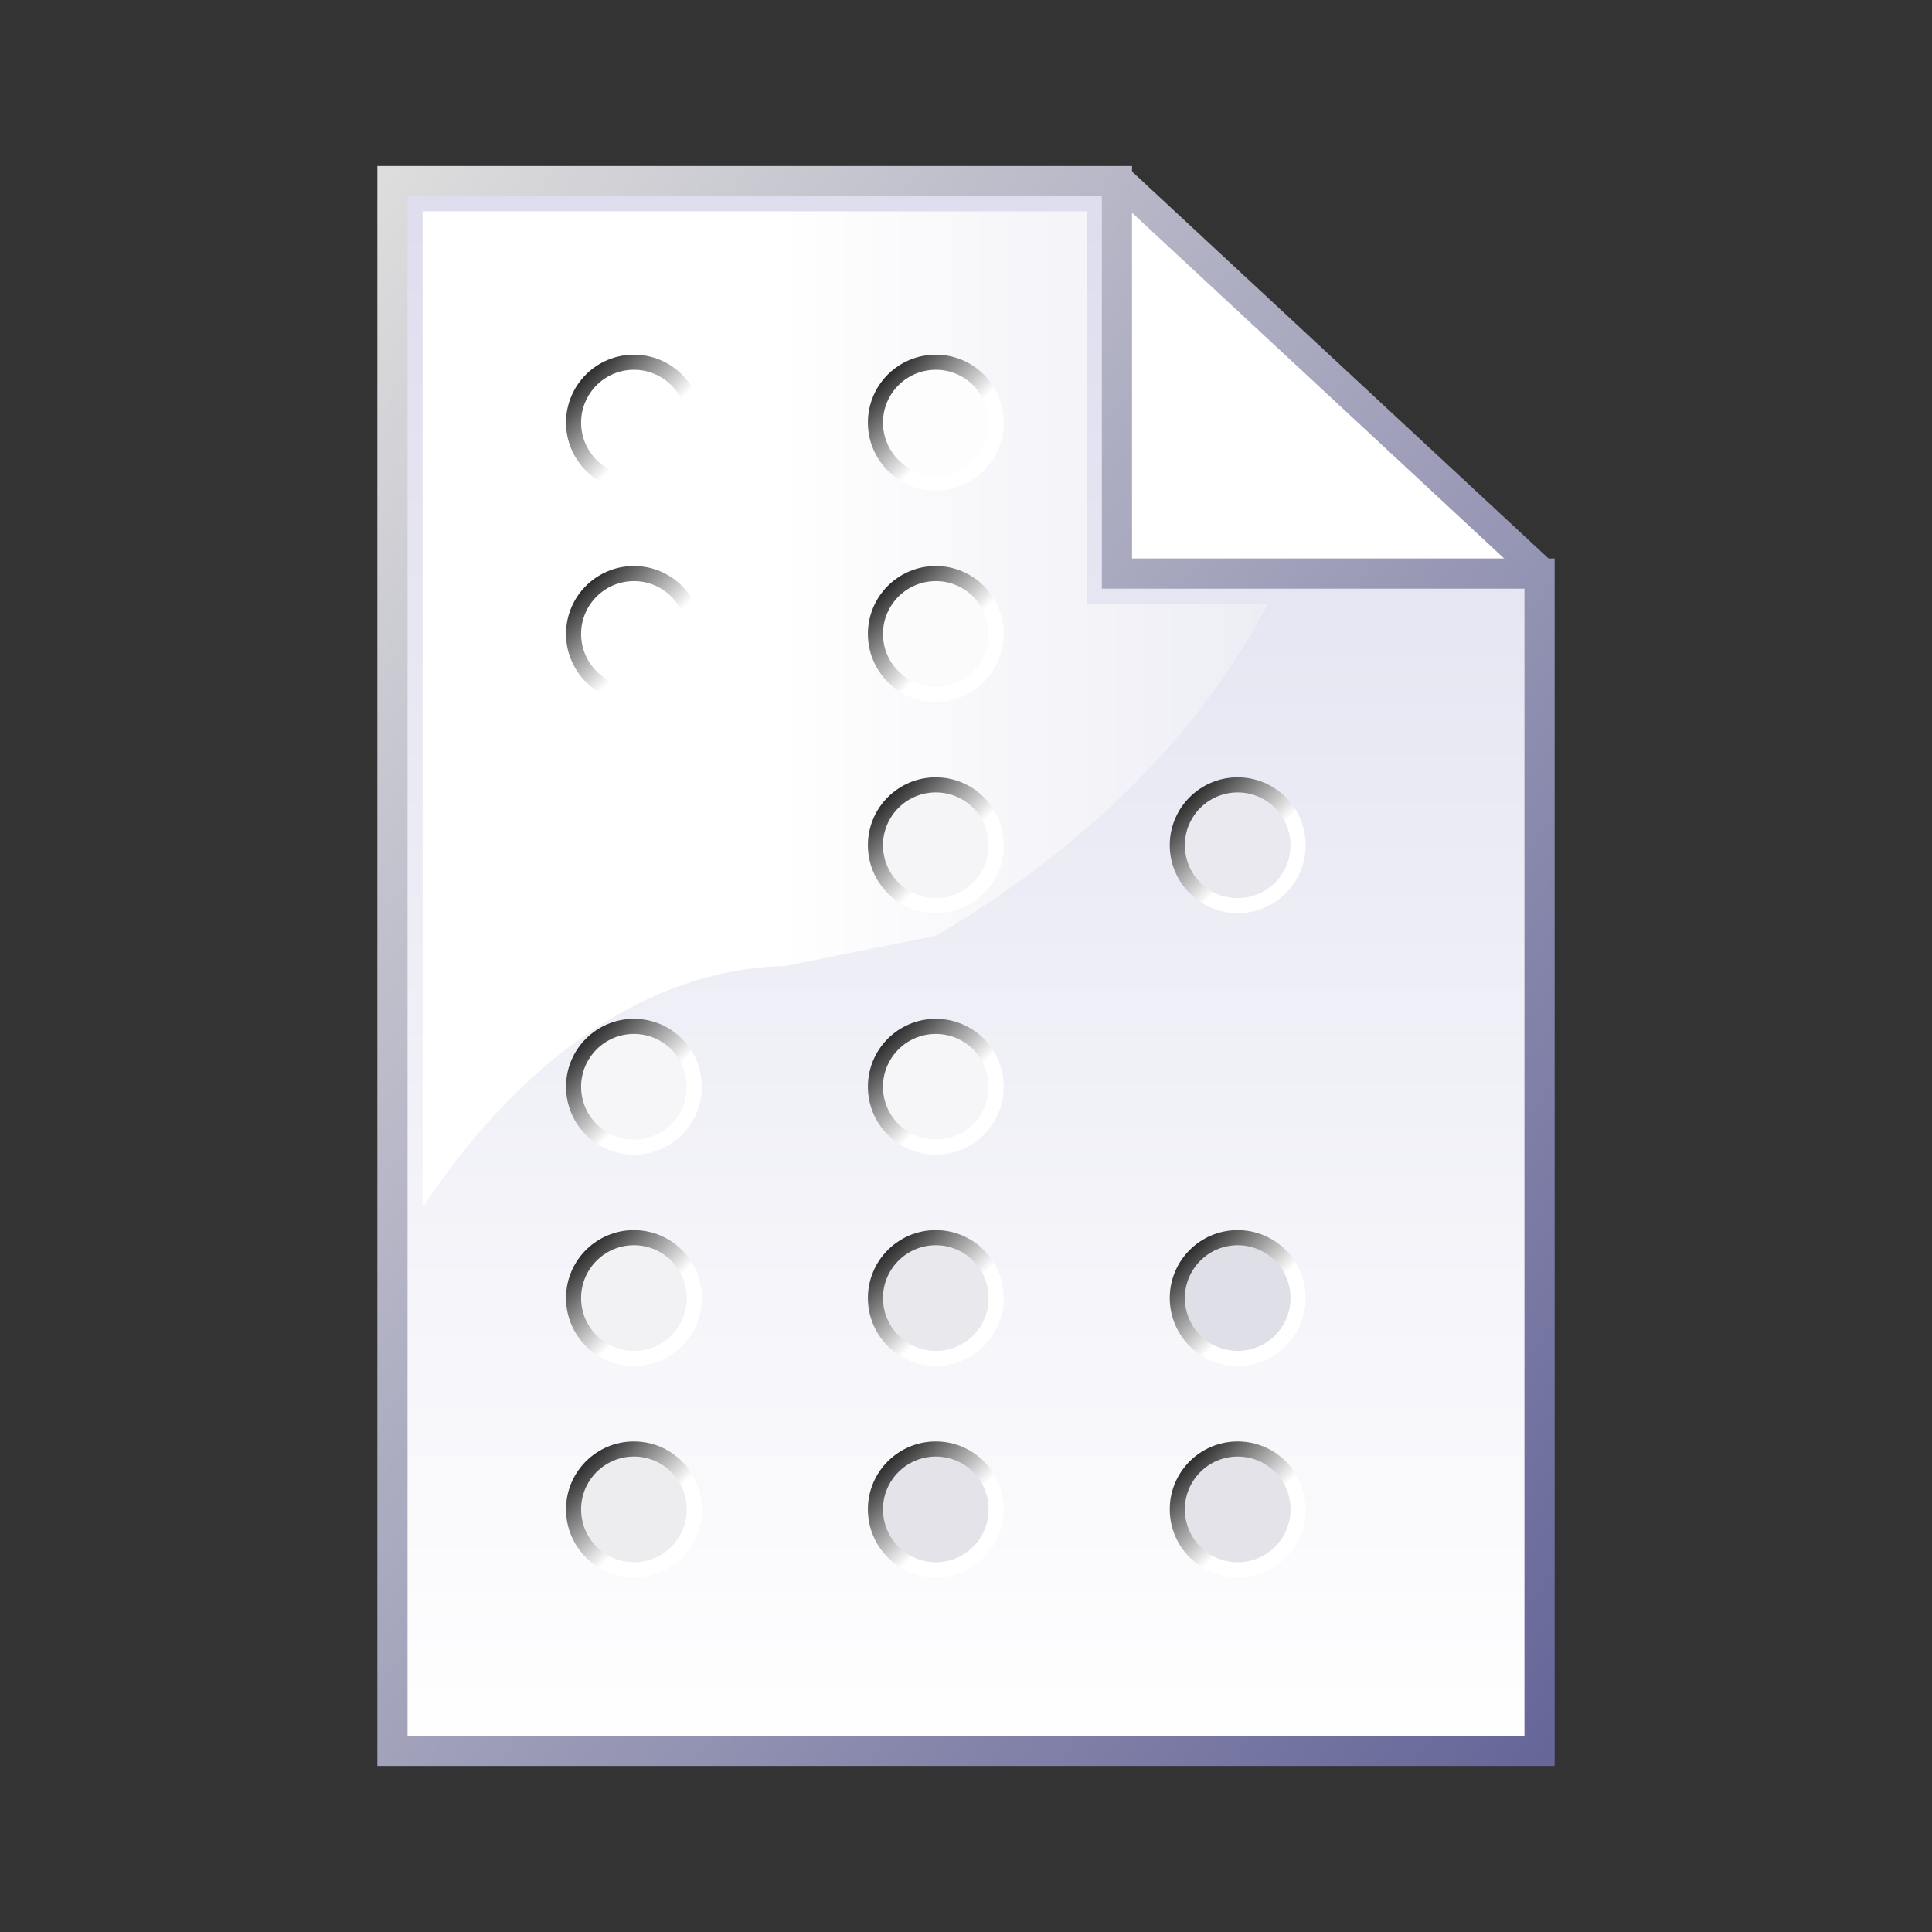 ﻿<?xml version="1.0" encoding="UTF-8" standalone="no"?>
<!DOCTYPE svg PUBLIC "-//W3C//DTD SVG 1.1//EN" "http://www.w3.org/Graphics/SVG/1.1/DTD/svg11.dtd">
<svg width="64" height="64" xmlns="http://www.w3.org/2000/svg" version="1.1">
<rect width="100%" height="100%" fill="#333333" stroke="none"/>
<defs>
<linearGradient id="brd0" x1="0%" y1="0%" x2="100%" y2="100%" spreadMethod="pad">
<stop offset="0%" stop-color="#DDD" stop-opacity="1"/>
<stop offset="100%" stop-color="#669" stop-opacity="1"/>
</linearGradient>
<linearGradient id="brd1" x1="0%" y1="0%" x2="100%" y2="100%" spreadMethod="pad">
<stop offset="0%" stop-color="#B8B8C8" stop-opacity="1"/>
<stop offset="100%" stop-color="#9393B3" stop-opacity="1"/>
</linearGradient>
<linearGradient id="brd2" x1="0%" y1="0%" x2="60%" y2="60%" spreadMethod="pad">
<stop offset="0%" stop-color="#000" stop-opacity="1"/>
<stop offset="100%" stop-color="#FFF" stop-opacity="1"/>
</linearGradient>
<linearGradient id="bgr0" x1="0%" y1="0%" x2="0%" y2="100%" spreadMethod="pad">
<stop offset="0%" stop-color="#DDE" stop-opacity="1"/>
<stop offset="100%" stop-color="#FFF" stop-opacity="1"/>
</linearGradient>
<linearGradient id="bgr1" x1="42%" y1="0%" x2="100%" y2="0%" spreadMethod="pad">
<stop offset="0%" stop-color="#FFF" stop-opacity="1"/>
<stop offset="100%" stop-color="#EDEDF5" stop-opacity="1"/>
</linearGradient>
</defs>
<path d="M37,5.9L51.1,19L37,19" style="fill:#FFF"/>
<path d="M37,5.9L51.1,19" style="stroke:url(#brd1)"/>
<polygon points="13,6 37,6 37,19 51,19 51,58 13,58" style="stroke:url(#brd0);fill:url(#bgr0)"/>
<path d="M14,40A19,34 0 0,1 26,32L31,31A38,26 0 0,0 42,20L36,20L36,7L14,7L14,40" style="fill:url(#bgr1)"/>
<circle r="2" cx="21" cy="14" style="fill:#FFF;stroke:url(#brd2);stroke-width:0.5"/>
<circle r="2" cx="31" cy="14" style="fill:#FDFDFE;stroke:url(#brd2);stroke-width:0.5"/>
<circle r="2" cx="21" cy="21" style="fill:#FFF;stroke:url(#brd2);stroke-width:0.5"/>
<circle r="2" cx="31" cy="21" style="fill:#FBFBFC;stroke:url(#brd2);stroke-width:0.5"/>
<circle r="2" cx="31" cy="28" style="fill:#F5F5F7;stroke:url(#brd2);stroke-width:0.5"/>
<circle r="2" cx="41" cy="28" style="fill:#E9E9EF;stroke:url(#brd2);stroke-width:0.5"/>
<circle r="2" cx="21" cy="36" style="fill:#F6F6F9;stroke:url(#brd2);stroke-width:0.5"/>
<circle r="2" cx="31" cy="36" style="fill:#F6F6F9;stroke:url(#brd2);stroke-width:0.5"/>
<circle r="2" cx="21" cy="43" style="fill:#F2F2F5;stroke:url(#brd2);stroke-width:0.5"/>
<circle r="2" cx="31" cy="43" style="fill:#E8E8ED;stroke:url(#brd2);stroke-width:0.5"/>
<circle r="2" cx="41" cy="43" style="fill:#DFDFE7;stroke:url(#brd2);stroke-width:0.5"/>
<circle r="2" cx="21" cy="50" style="fill:#EDEDF0;stroke:url(#brd2);stroke-width:0.5"/>
<circle r="2" cx="31" cy="50" style="fill:#E3E3E9;stroke:url(#brd2);stroke-width:0.5"/>
<circle r="2" cx="41" cy="50" style="fill:#E3E3E9;stroke:url(#brd2);stroke-width:0.5"/>
</svg>